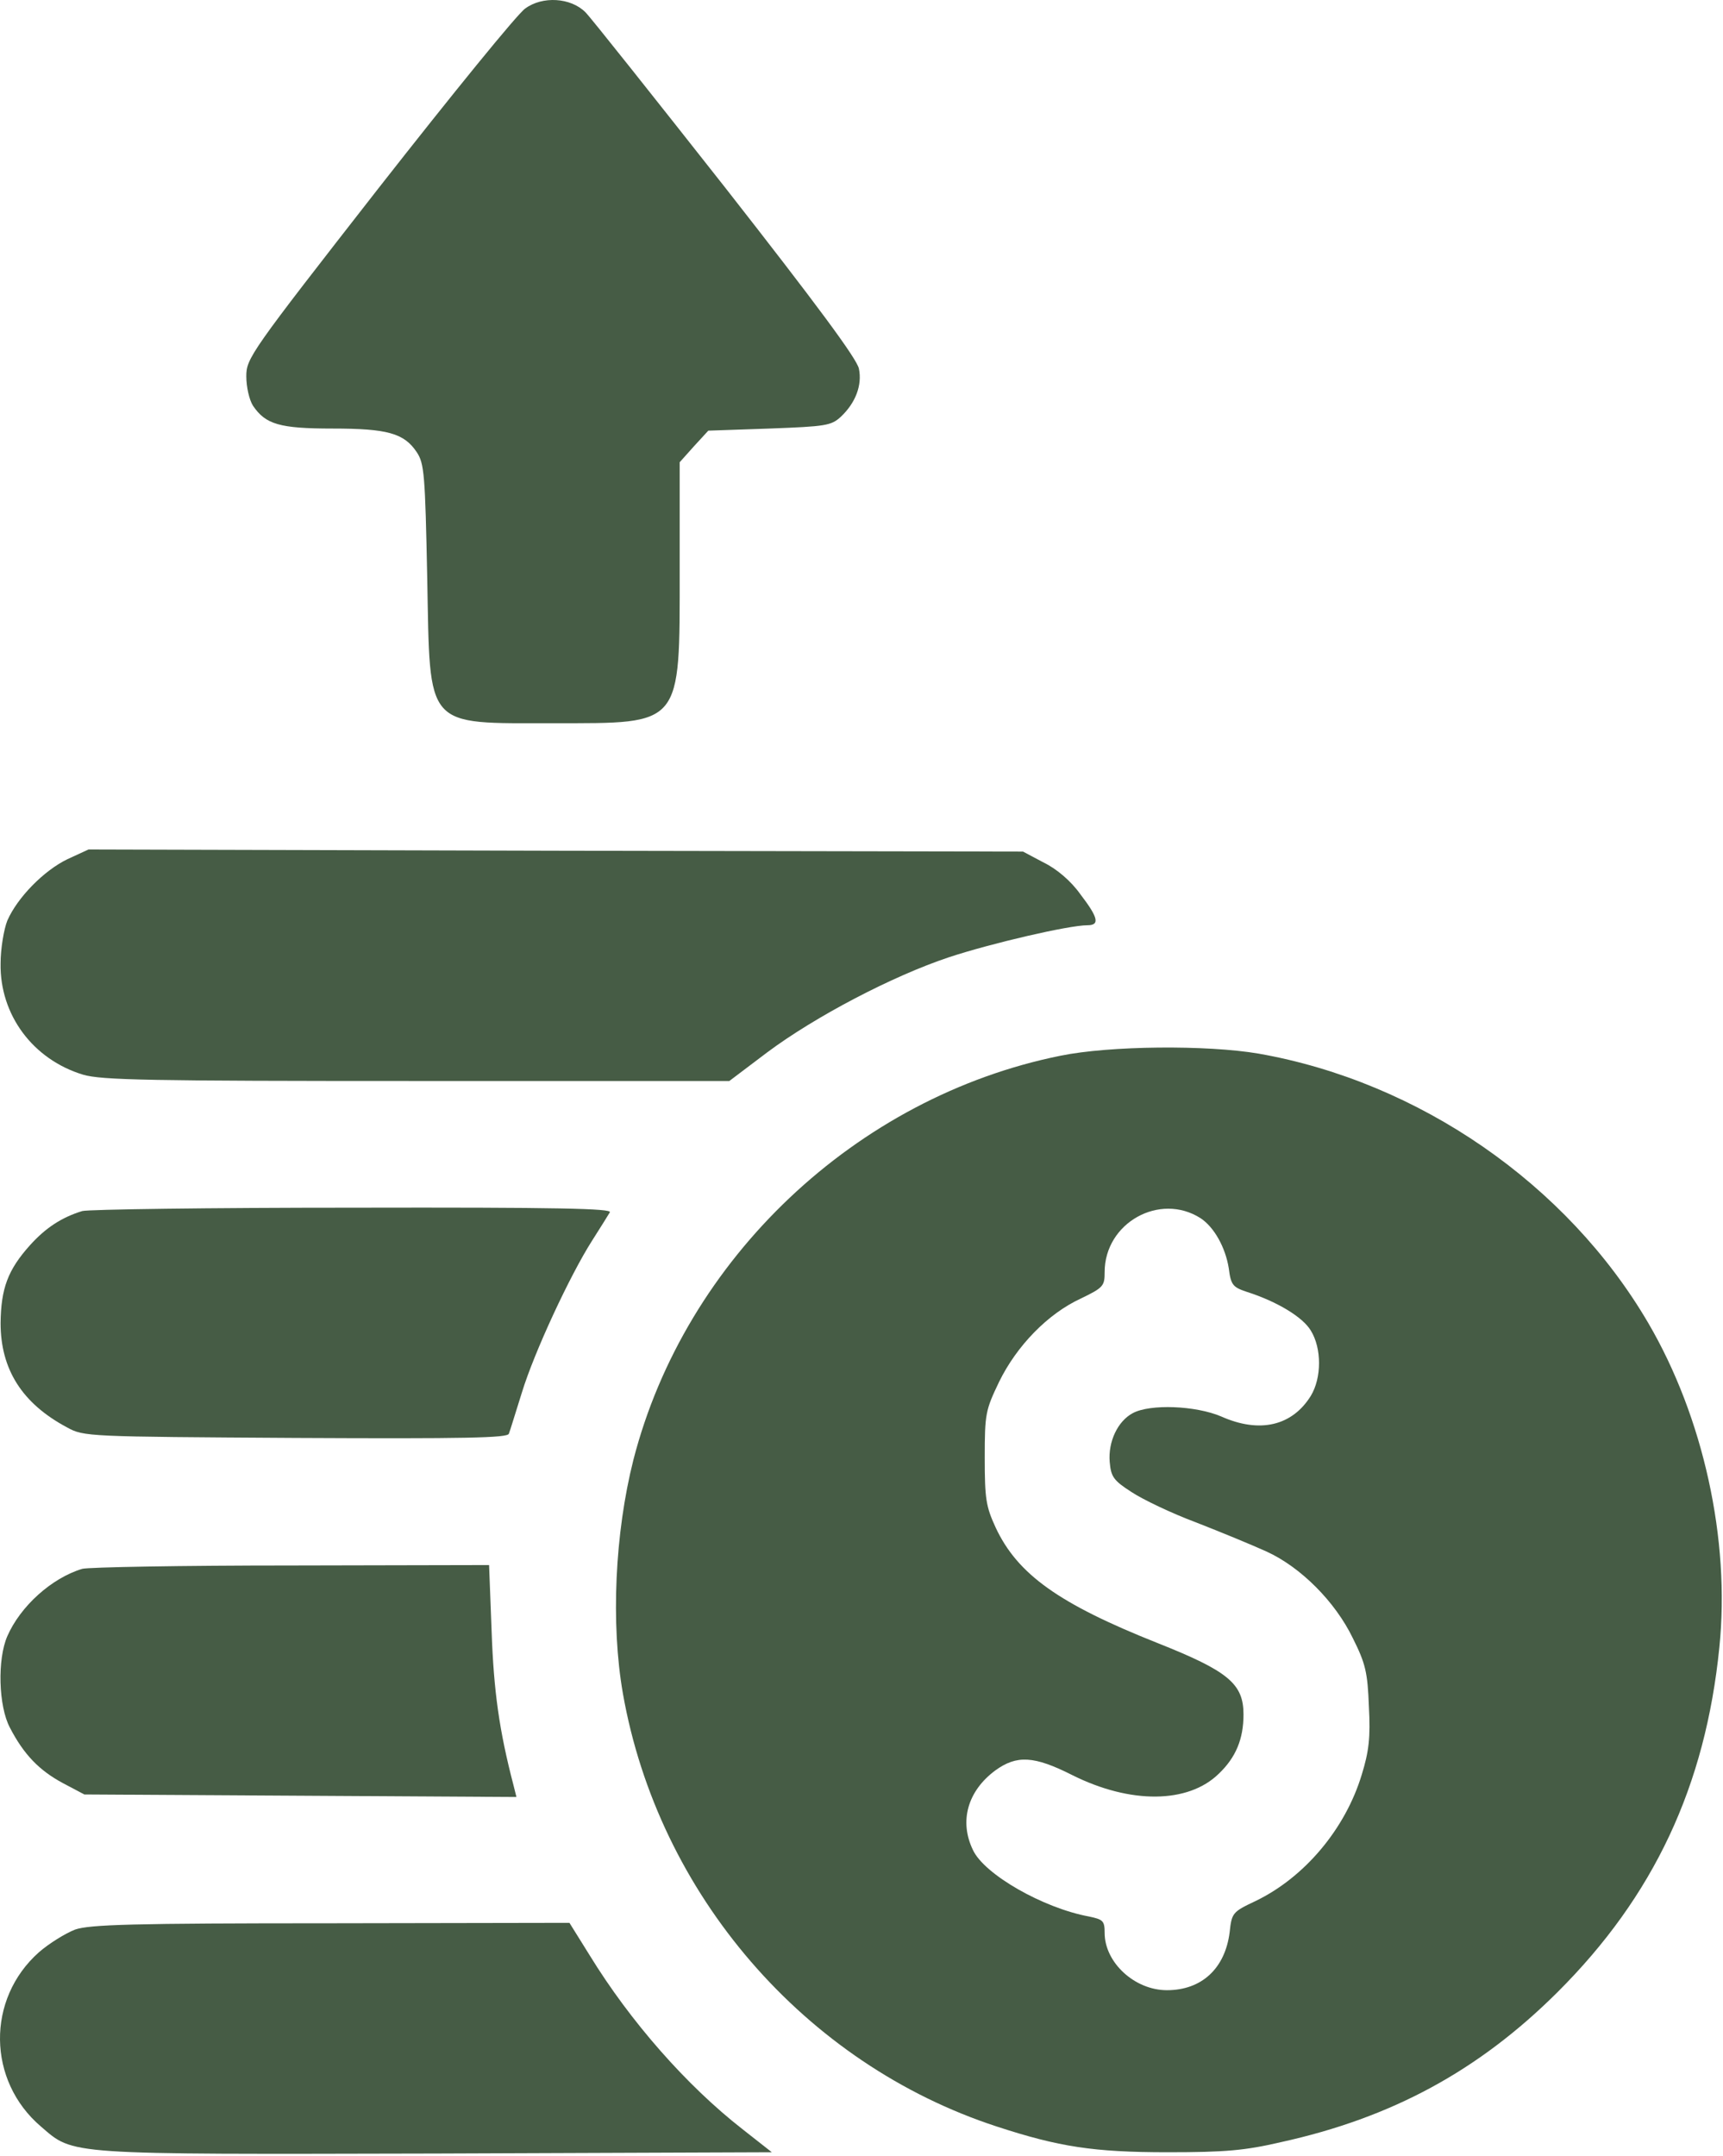 <svg width="546" height="683" viewBox="0 0 546 683" fill="none" xmlns="http://www.w3.org/2000/svg">
<path d="M166.452 2.682C164.052 4.282 143.252 29.883 120.052 59.483C79.252 111.749 78.052 113.482 78.052 119.216C78.052 122.549 78.986 126.682 80.186 128.549C84.186 134.416 88.586 135.749 105.386 135.749C122.719 135.749 128.052 137.216 132.052 143.216C134.452 146.816 134.719 150.149 135.386 183.216C136.319 231.216 134.319 229.082 175.652 229.082C216.319 229.082 215.386 230.282 215.386 180.682V146.416L219.919 141.349L224.452 136.416L243.786 135.749C261.786 135.082 263.386 134.816 266.453 132.016C271.119 127.616 273.253 122.016 272.186 116.816C271.653 113.749 258.452 96.016 230.052 59.749C207.252 30.816 187.252 5.616 185.519 3.882C180.852 -0.784 171.919 -1.318 166.452 2.682Z" fill="#465C45"/>
<path d="M21.386 272.149C13.919 275.749 5.519 284.282 2.319 291.616C1.253 294.282 0.186 300.416 0.186 305.216C-0.081 321.482 10.453 335.616 26.319 340.416C32.186 342.149 47.386 342.416 132.186 342.416H231.119L243.119 333.349C258.319 322.016 282.719 309.216 300.719 303.216C314.053 298.816 338.719 293.082 344.586 293.082C348.586 293.082 348.053 290.682 342.319 283.216C339.386 279.082 334.853 275.216 330.719 273.216L324.186 269.749L176.053 269.482L28.052 269.082L21.386 272.149Z" fill="#465C45"/>
<path d="M336.052 334.416C271.252 347.482 217.119 398.682 200.719 462.416C194.852 485.616 193.519 514.282 197.386 536.416C208.586 600.016 254.986 653.749 315.919 673.616C335.519 680.016 346.452 681.749 370.052 681.749C388.186 681.749 394.452 681.216 405.919 678.549C441.119 670.816 468.586 655.882 493.519 631.082C524.052 600.682 540.452 565.749 544.852 521.749C548.319 487.749 539.786 448.949 522.319 419.082C496.586 375.082 449.652 342.682 398.852 333.749C382.452 330.949 351.652 331.216 336.052 334.416ZM380.452 385.882C384.719 388.682 388.319 395.082 389.386 401.749C390.052 407.082 390.719 407.749 395.119 409.216C404.719 412.282 412.852 417.216 415.386 421.482C418.852 427.082 418.852 436.416 415.386 442.149C409.519 451.616 399.252 454.149 386.986 448.682C378.852 445.216 364.452 444.682 358.986 447.616C354.186 450.149 351.119 456.682 351.652 463.082C352.052 467.749 352.852 468.949 358.452 472.549C362.052 474.949 371.252 479.349 379.119 482.282C386.986 485.349 396.986 489.482 401.386 491.482C412.186 496.416 423.119 507.349 428.719 518.949C432.719 526.949 433.386 529.749 433.786 540.549C434.319 550.416 433.786 554.816 431.519 562.149C426.319 579.349 413.386 594.682 397.919 602.149C390.586 605.616 390.319 605.882 389.652 612.149C388.186 623.482 380.852 630.416 369.786 630.416C359.519 630.416 350.052 621.616 350.052 612.282C350.052 608.416 349.519 608.016 345.119 607.082C330.586 604.416 311.919 593.749 308.319 586.016C303.919 576.949 306.586 567.349 315.386 560.816C322.186 555.882 327.652 556.149 339.786 562.282C358.186 571.482 376.452 571.349 386.186 561.882C391.652 556.682 394.052 550.816 394.052 543.082C394.052 533.349 389.252 529.349 366.719 520.416C335.519 508.016 322.452 498.682 315.519 483.882C312.452 477.216 312.052 474.816 312.052 461.749C312.052 447.749 312.319 446.682 316.586 437.749C322.186 426.282 332.052 416.149 342.452 411.349C349.652 407.882 350.052 407.349 350.052 402.949C350.052 387.349 367.519 377.616 380.452 385.882Z" fill="#465C45"/>
<path d="M26.052 383.616C19.519 385.616 14.453 388.949 9.519 394.416C2.452 402.282 0.319 408.149 0.186 419.082C0.186 433.749 6.986 444.549 21.253 452.149C26.586 455.082 27.652 455.082 93.786 455.482C147.652 455.749 160.852 455.482 161.252 454.149C161.652 453.216 163.386 447.349 165.386 441.082C169.252 428.416 180.586 404.016 187.652 392.949C190.186 388.949 192.719 384.949 193.252 384.016C194.052 382.816 177.386 382.416 111.786 382.549C66.453 382.549 27.919 383.082 26.052 383.616Z" fill="#465C45"/>
<path d="M26.052 496.949C16.319 499.882 6.452 508.816 2.319 518.282C-0.881 525.616 -0.481 540.416 3.119 547.216C7.519 555.749 12.452 560.816 19.919 564.816L26.719 568.416L95.252 568.816L163.652 569.216L162.719 565.482C158.186 548.149 156.452 535.616 155.786 516.682L154.986 495.749L92.186 495.882C57.652 495.882 27.919 496.416 26.052 496.949Z" fill="#465C45"/>
<path d="M23.786 611.216C20.719 612.416 15.519 615.616 12.319 618.416C-4.348 633.216 -4.081 659.082 12.986 673.616C23.519 682.682 20.186 682.416 138.319 682.149L244.586 681.749L235.252 674.416C217.652 660.682 199.786 640.416 186.852 619.349L180.452 609.082L104.852 609.216C41.786 609.216 28.452 609.616 23.786 611.216Z" fill="#465C45"/>
</svg>
